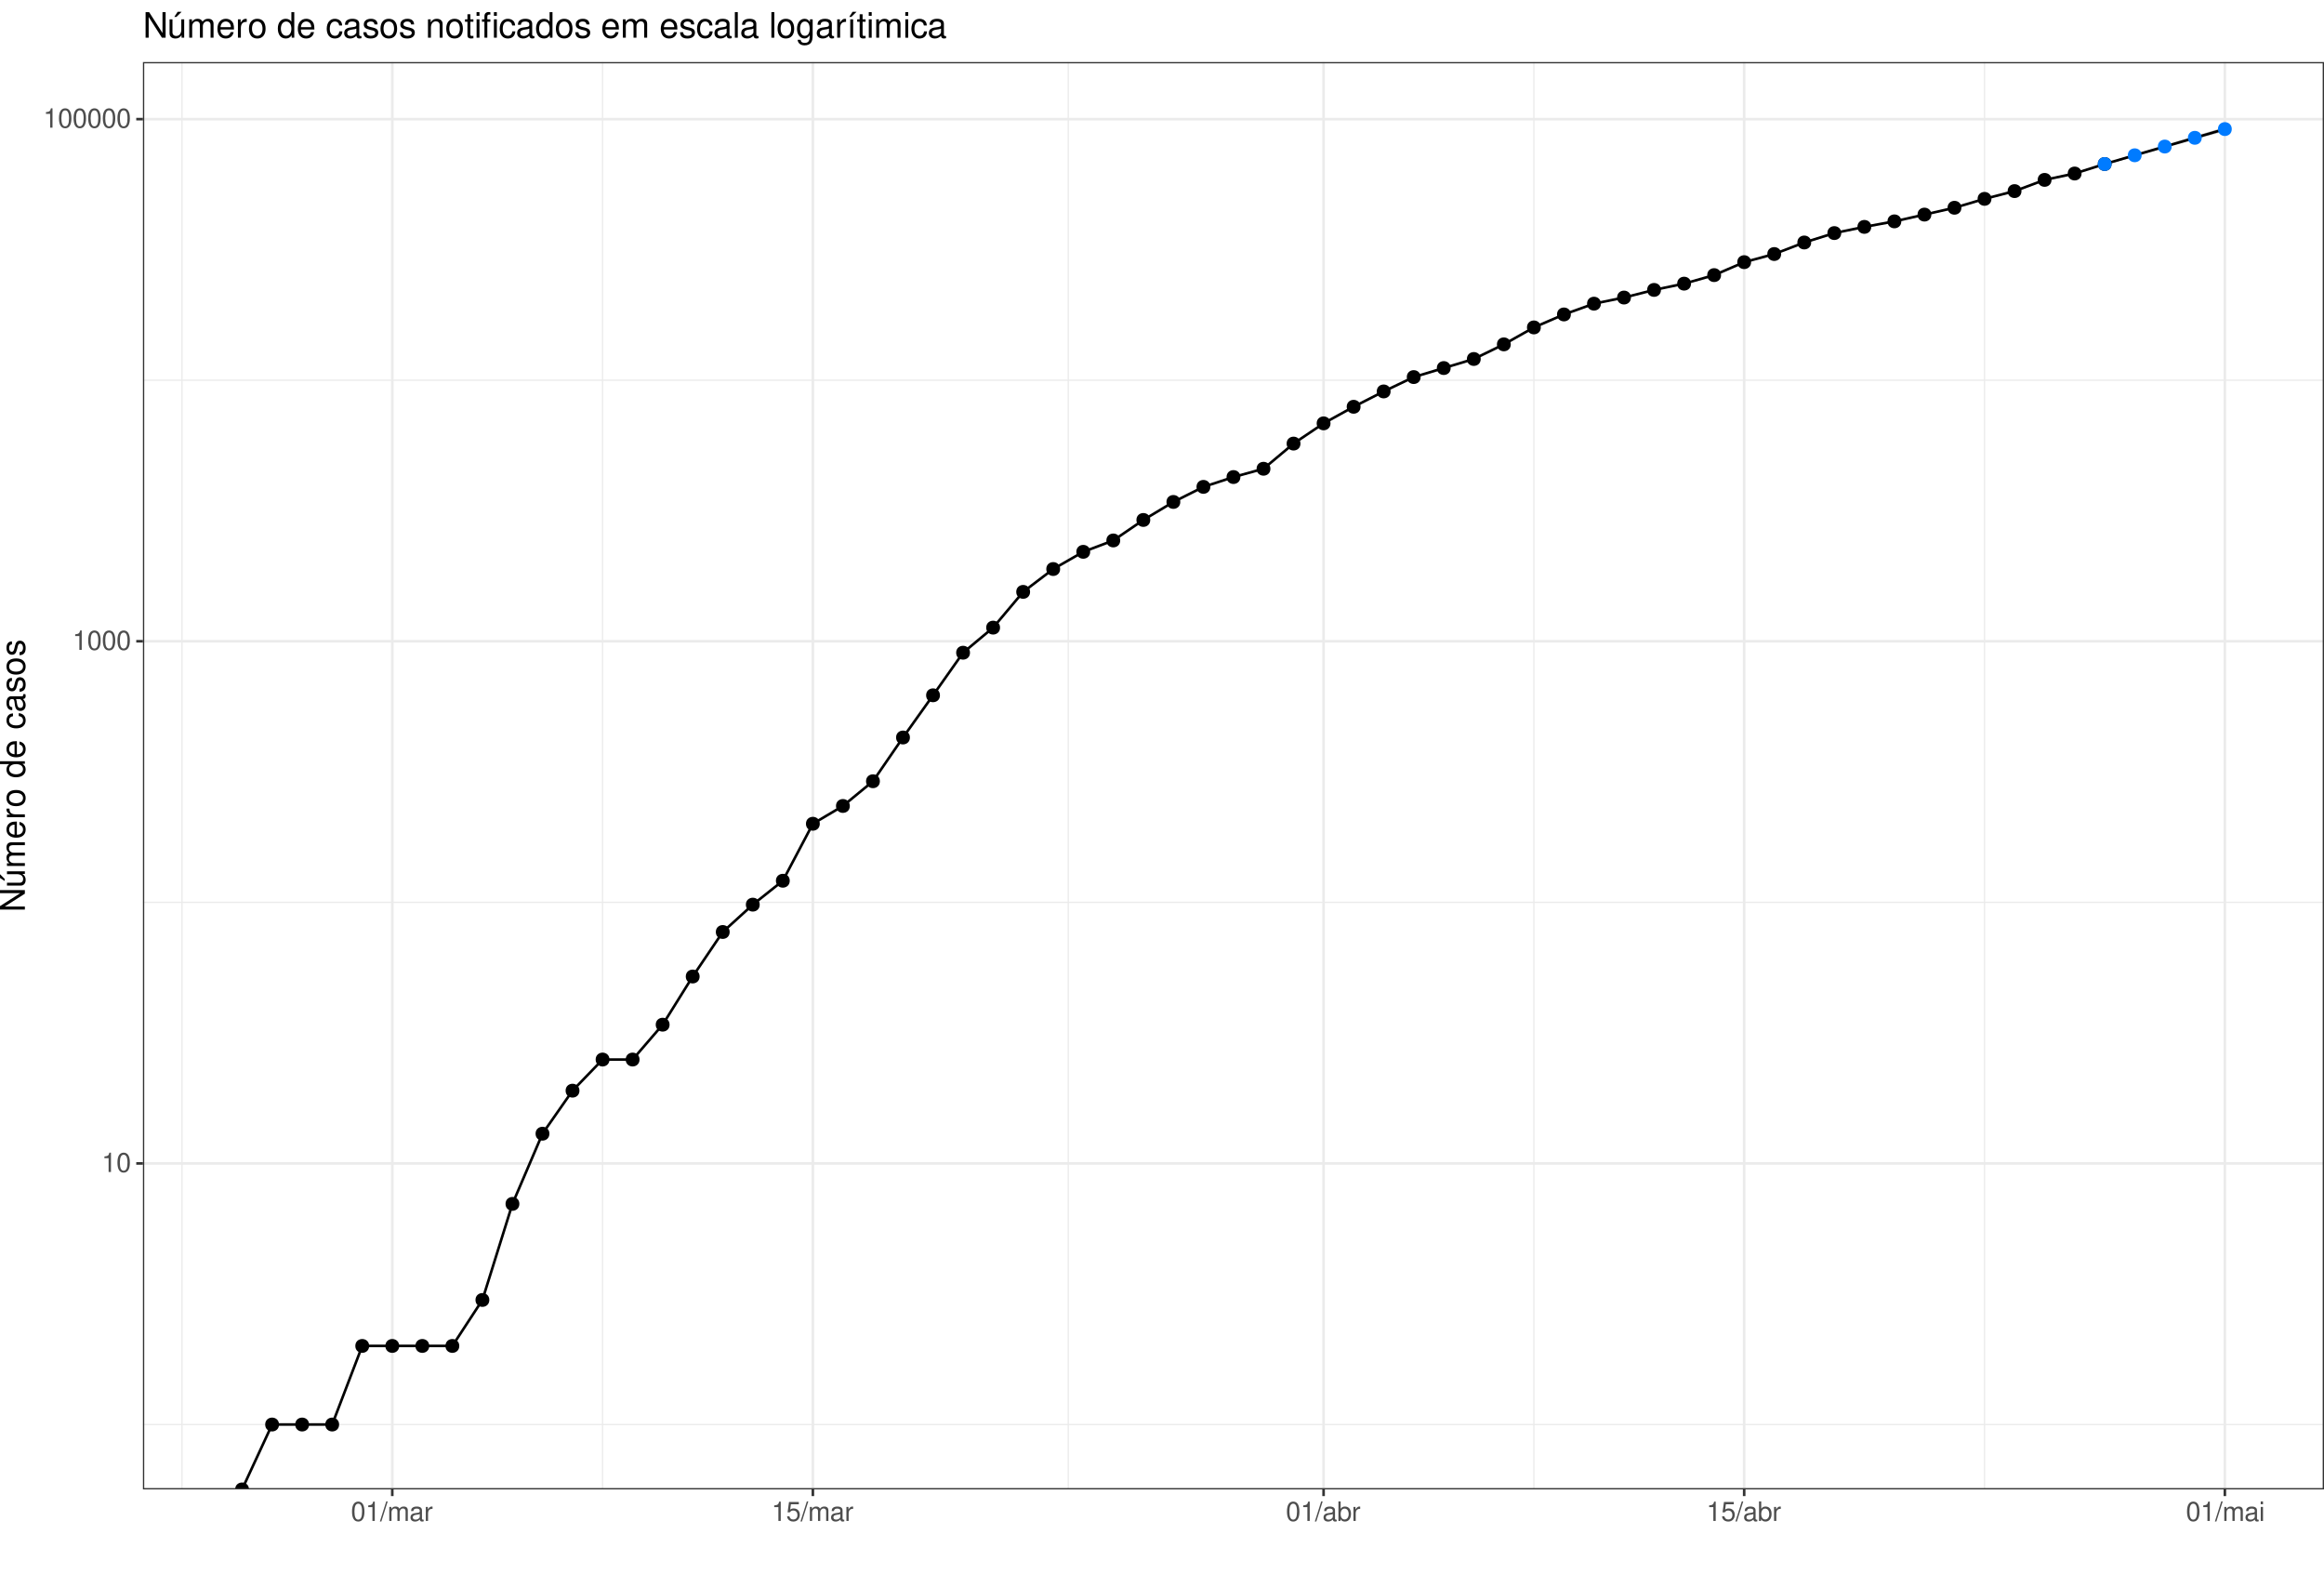 <?xml version="1.0" encoding="UTF-8"?>
<svg xmlns="http://www.w3.org/2000/svg" xmlns:xlink="http://www.w3.org/1999/xlink" width="954pt" height="646pt" viewBox="0 0 954 646" version="1.1">
<defs>
<g>
<symbol overflow="visible" id="glyph0-0">
<path style="stroke:none;" d=""/>
</symbol>
<symbol overflow="visible" id="glyph0-1">
<path style="stroke:none;" d="M 2.844 -5.672 L 2.844 0 L 3.812 0 L 3.812 -7.953 L 3.172 -7.953 C 2.844 -6.734 2.625 -6.562 1.125 -6.375 L 1.125 -5.672 Z M 2.844 -5.672 "/>
</symbol>
<symbol overflow="visible" id="glyph0-2">
<path style="stroke:none;" d="M 3.031 -7.953 C 2.297 -7.953 1.641 -7.625 1.234 -7.078 C 0.719 -6.375 0.469 -5.328 0.469 -3.844 C 0.469 -1.172 1.359 0.25 3.031 0.25 C 4.672 0.25 5.578 -1.172 5.578 -3.781 C 5.578 -5.328 5.328 -6.359 4.812 -7.078 C 4.406 -7.641 3.766 -7.953 3.031 -7.953 Z M 3.031 -7.094 C 4.062 -7.094 4.594 -6.031 4.594 -3.875 C 4.594 -1.609 4.078 -0.547 3 -0.547 C 1.984 -0.547 1.469 -1.656 1.469 -3.844 C 1.469 -6.031 1.984 -7.094 3.031 -7.094 Z M 3.031 -7.094 "/>
</symbol>
<symbol overflow="visible" id="glyph0-3">
<path style="stroke:none;" d="M 2.516 -8.016 L -0.094 0.219 L 0.516 0.219 L 3.125 -8.016 Z M 2.516 -8.016 "/>
</symbol>
<symbol overflow="visible" id="glyph0-4">
<path style="stroke:none;" d="M 0.766 -5.766 L 0.766 0 L 1.688 0 L 1.688 -3.625 C 1.688 -4.453 2.297 -5.125 3.047 -5.125 C 3.734 -5.125 4.109 -4.703 4.109 -3.969 L 4.109 0 L 5.031 0 L 5.031 -3.625 C 5.031 -4.453 5.641 -5.125 6.391 -5.125 C 7.062 -5.125 7.453 -4.703 7.453 -3.969 L 7.453 0 L 8.375 0 L 8.375 -4.328 C 8.375 -5.359 7.781 -5.922 6.703 -5.922 C 5.938 -5.922 5.484 -5.703 4.938 -5.047 C 4.594 -5.672 4.141 -5.922 3.391 -5.922 C 2.625 -5.922 2.094 -5.641 1.609 -4.953 L 1.609 -5.766 Z M 0.766 -5.766 "/>
</symbol>
<symbol overflow="visible" id="glyph0-5">
<path style="stroke:none;" d="M 5.891 -0.531 C 5.781 -0.516 5.734 -0.516 5.688 -0.516 C 5.375 -0.516 5.188 -0.688 5.188 -0.969 L 5.188 -4.359 C 5.188 -5.375 4.438 -5.922 3.031 -5.922 C 2.172 -5.922 1.5 -5.688 1.109 -5.266 C 0.844 -4.969 0.734 -4.625 0.719 -4.062 L 1.641 -4.062 C 1.719 -4.766 2.141 -5.078 2.984 -5.078 C 3.828 -5.078 4.281 -4.781 4.281 -4.219 L 4.281 -3.984 C 4.266 -3.594 4.062 -3.438 3.328 -3.344 C 2.031 -3.172 1.828 -3.141 1.469 -2.984 C 0.797 -2.703 0.469 -2.203 0.469 -1.453 C 0.469 -0.406 1.188 0.25 2.359 0.25 C 3.078 0.25 3.656 0 4.312 -0.594 C 4.375 0 4.656 0.25 5.266 0.25 C 5.453 0.25 5.578 0.234 5.891 0.156 Z M 4.281 -1.812 C 4.281 -1.5 4.188 -1.312 3.922 -1.062 C 3.547 -0.719 3.094 -0.547 2.547 -0.547 C 1.844 -0.547 1.422 -0.891 1.422 -1.469 C 1.422 -2.078 1.812 -2.391 2.812 -2.531 C 3.781 -2.656 3.969 -2.703 4.281 -2.844 Z M 4.281 -1.812 "/>
</symbol>
<symbol overflow="visible" id="glyph0-6">
<path style="stroke:none;" d="M 0.766 -5.766 L 0.766 0 L 1.688 0 L 1.688 -2.984 C 1.688 -4.375 2.266 -5 3.531 -4.969 L 3.531 -5.891 C 3.375 -5.922 3.281 -5.922 3.172 -5.922 C 2.578 -5.922 2.141 -5.578 1.609 -4.719 L 1.609 -5.766 Z M 0.766 -5.766 "/>
</symbol>
<symbol overflow="visible" id="glyph0-7">
<path style="stroke:none;" d="M 5.234 -7.797 L 1.203 -7.797 L 0.625 -3.547 L 1.516 -3.547 C 1.969 -4.094 2.344 -4.281 2.953 -4.281 C 4 -4.281 4.656 -3.562 4.656 -2.406 C 4.656 -1.281 4 -0.609 2.953 -0.609 C 2.094 -0.609 1.578 -1.031 1.359 -1.906 L 0.391 -1.906 C 0.516 -1.281 0.625 -0.969 0.859 -0.688 C 1.297 -0.094 2.094 0.25 2.969 0.25 C 4.547 0.25 5.641 -0.891 5.641 -2.547 C 5.641 -4.078 4.625 -5.141 3.125 -5.141 C 2.578 -5.141 2.141 -5 1.688 -4.656 L 1.984 -6.844 L 5.234 -6.844 Z M 5.234 -7.797 "/>
</symbol>
<symbol overflow="visible" id="glyph0-8">
<path style="stroke:none;" d="M 0.594 -8.016 L 0.594 0 L 1.422 0 L 1.422 -0.734 C 1.859 -0.062 2.438 0.25 3.25 0.25 C 4.766 0.25 5.75 -0.984 5.75 -2.906 C 5.75 -4.781 4.812 -5.922 3.281 -5.922 C 2.5 -5.922 1.938 -5.625 1.5 -4.984 L 1.5 -8.016 Z M 3.109 -5.078 C 4.141 -5.078 4.797 -4.188 4.797 -2.812 C 4.797 -1.5 4.109 -0.609 3.109 -0.609 C 2.141 -0.609 1.5 -1.484 1.5 -2.844 C 1.5 -4.188 2.141 -5.078 3.109 -5.078 Z M 3.109 -5.078 "/>
</symbol>
<symbol overflow="visible" id="glyph0-9">
<path style="stroke:none;" d="M 1.656 -5.766 L 0.734 -5.766 L 0.734 0 L 1.656 0 Z M 1.656 -8.016 L 0.719 -8.016 L 0.719 -6.859 L 1.656 -6.859 Z M 1.656 -8.016 "/>
</symbol>
<symbol overflow="visible" id="glyph1-0">
<path style="stroke:none;" d=""/>
</symbol>
<symbol overflow="visible" id="glyph1-1">
<path style="stroke:none;" d="M -10.203 -9.047 L -10.203 -7.812 L -1.859 -7.812 L -10.203 -2.484 L -10.203 -1.062 L 0 -1.062 L 0 -2.297 L -8.281 -2.297 L 0 -7.578 L 0 -9.047 Z M -10.203 -9.047 "/>
</symbol>
<symbol overflow="visible" id="glyph1-2">
<path style="stroke:none;" d="M 0 -6.75 L -7.344 -6.75 L -7.344 -5.594 L -3.172 -5.594 C -1.688 -5.594 -0.703 -4.797 -0.703 -3.578 C -0.703 -2.656 -1.266 -2.078 -2.141 -2.078 L -7.344 -2.078 L -7.344 -0.906 L -1.688 -0.906 C -0.469 -0.906 0.328 -1.812 0.328 -3.25 C 0.328 -4.328 -0.062 -5.016 -1.016 -5.703 L 0 -5.703 Z M -10.359 -4.141 L -8.281 -2.797 L -8.281 -3.641 L -10.359 -5.719 Z M -10.359 -4.141 "/>
</symbol>
<symbol overflow="visible" id="glyph1-3">
<path style="stroke:none;" d="M -7.344 -0.984 L 0 -0.984 L 0 -2.156 L -4.609 -2.156 C -5.672 -2.156 -6.531 -2.922 -6.531 -3.875 C -6.531 -4.75 -5.984 -5.234 -5.047 -5.234 L 0 -5.234 L 0 -6.406 L -4.609 -6.406 C -5.672 -6.406 -6.531 -7.188 -6.531 -8.141 C -6.531 -8.984 -5.984 -9.484 -5.047 -9.484 L 0 -9.484 L 0 -10.672 L -5.5 -10.672 C -6.812 -10.672 -7.547 -9.906 -7.547 -8.547 C -7.547 -7.562 -7.25 -6.969 -6.422 -6.281 C -7.203 -5.859 -7.547 -5.266 -7.547 -4.312 C -7.547 -3.328 -7.188 -2.672 -6.297 -2.062 L -7.344 -2.062 Z M -7.344 -0.984 "/>
</symbol>
<symbol overflow="visible" id="glyph1-4">
<path style="stroke:none;" d="M -3.281 -7.188 C -4.391 -7.188 -5.062 -7.094 -5.609 -6.891 C -6.812 -6.406 -7.547 -5.297 -7.547 -3.922 C -7.547 -1.875 -5.984 -0.562 -3.562 -0.562 C -1.141 -0.562 0.328 -1.812 0.328 -3.891 C 0.328 -5.578 -0.625 -6.734 -2.219 -7.031 L -2.219 -5.859 C -1.266 -5.531 -0.75 -4.875 -0.75 -3.938 C -0.75 -3.188 -1.094 -2.562 -1.703 -2.172 C -2.125 -1.891 -2.547 -1.797 -3.281 -1.781 Z M -4.234 -1.812 C -5.594 -1.906 -6.469 -2.734 -6.469 -3.906 C -6.469 -5.094 -5.547 -5.922 -4.234 -5.922 Z M -4.234 -1.812 "/>
</symbol>
<symbol overflow="visible" id="glyph1-5">
<path style="stroke:none;" d="M -7.344 -0.969 L 0 -0.969 L 0 -2.141 L -3.812 -2.141 C -5.578 -2.156 -6.359 -2.891 -6.312 -4.5 L -7.5 -4.5 C -7.531 -4.297 -7.547 -4.188 -7.547 -4.047 C -7.547 -3.297 -7.094 -2.719 -6 -2.047 L -7.344 -2.047 Z M -7.344 -0.969 "/>
</symbol>
<symbol overflow="visible" id="glyph1-6">
<path style="stroke:none;" d="M -7.547 -3.812 C -7.547 -1.734 -6.078 -0.5 -3.609 -0.5 C -1.141 -0.5 0.328 -1.734 0.328 -3.828 C 0.328 -5.891 -1.141 -7.141 -3.562 -7.141 C -6.109 -7.141 -7.547 -5.938 -7.547 -3.812 Z M -6.469 -3.828 C -6.469 -5.141 -5.391 -5.922 -3.562 -5.922 C -1.828 -5.922 -0.75 -5.109 -0.75 -3.828 C -0.75 -2.516 -1.828 -1.719 -3.609 -1.719 C -5.391 -1.719 -6.469 -2.516 -6.469 -3.828 Z M -6.469 -3.828 "/>
</symbol>
<symbol overflow="visible" id="glyph1-7">
<path style="stroke:none;" d=""/>
</symbol>
<symbol overflow="visible" id="glyph1-8">
<path style="stroke:none;" d="M -10.203 -6.938 L -10.203 -5.766 L -6.406 -5.766 C -7.156 -5.281 -7.547 -4.5 -7.547 -3.516 C -7.547 -1.609 -6.016 -0.359 -3.688 -0.359 C -1.203 -0.359 0.328 -1.562 0.328 -3.562 C 0.328 -4.562 -0.062 -5.266 -0.969 -5.891 L 0 -5.891 L 0 -6.938 Z M -6.453 -3.703 C -6.453 -4.969 -5.344 -5.766 -3.578 -5.766 C -1.891 -5.766 -0.766 -4.953 -0.766 -3.719 C -0.766 -2.438 -1.906 -1.578 -3.609 -1.578 C -5.312 -1.578 -6.453 -2.438 -6.453 -3.703 Z M -6.453 -3.703 "/>
</symbol>
<symbol overflow="visible" id="glyph1-9">
<path style="stroke:none;" d="M -4.875 -6.594 C -5.594 -6.531 -6.047 -6.391 -6.453 -6.109 C -7.141 -5.594 -7.547 -4.719 -7.547 -3.703 C -7.547 -1.703 -5.984 -0.438 -3.547 -0.438 C -1.172 -0.438 0.328 -1.688 0.328 -3.688 C 0.328 -5.438 -0.734 -6.531 -2.516 -6.672 L -2.516 -5.5 C -1.344 -5.312 -0.75 -4.703 -0.75 -3.703 C -0.75 -2.422 -1.812 -1.656 -3.547 -1.656 C -5.375 -1.656 -6.469 -2.406 -6.469 -3.688 C -6.469 -4.656 -5.891 -5.281 -4.875 -5.422 Z M -4.875 -6.594 "/>
</symbol>
<symbol overflow="visible" id="glyph1-10">
<path style="stroke:none;" d="M -0.688 -7.484 C -0.656 -7.359 -0.656 -7.312 -0.656 -7.234 C -0.656 -6.828 -0.875 -6.609 -1.234 -6.609 L -5.547 -6.609 C -6.844 -6.609 -7.547 -5.656 -7.547 -3.844 C -7.547 -2.766 -7.234 -1.922 -6.688 -1.406 C -6.312 -1.078 -5.891 -0.938 -5.172 -0.906 L -5.172 -2.094 C -6.062 -2.188 -6.469 -2.719 -6.469 -3.812 C -6.469 -4.875 -6.078 -5.453 -5.375 -5.453 L -5.062 -5.453 C -4.562 -5.438 -4.375 -5.188 -4.25 -4.234 C -4.047 -2.578 -3.984 -2.328 -3.812 -1.875 C -3.438 -1.016 -2.797 -0.594 -1.844 -0.594 C -0.516 -0.594 0.328 -1.516 0.328 -3 C 0.328 -3.922 0 -4.656 -0.75 -5.484 C 0 -5.578 0.328 -5.938 0.328 -6.688 C 0.328 -6.938 0.297 -7.094 0.203 -7.484 Z M -2.312 -5.453 C -1.922 -5.453 -1.688 -5.328 -1.359 -4.984 C -0.922 -4.516 -0.703 -3.938 -0.703 -3.25 C -0.703 -2.344 -1.141 -1.812 -1.875 -1.812 C -2.641 -1.812 -3.031 -2.312 -3.219 -3.562 C -3.391 -4.812 -3.438 -5.047 -3.625 -5.453 Z M -2.312 -5.453 "/>
</symbol>
<symbol overflow="visible" id="glyph1-11">
<path style="stroke:none;" d="M -5.297 -6.125 C -6.734 -6.125 -7.547 -5.172 -7.547 -3.469 C -7.547 -1.766 -6.656 -0.656 -5.312 -0.656 C -4.156 -0.656 -3.609 -1.25 -3.188 -2.984 L -2.922 -4.078 C -2.734 -4.891 -2.438 -5.203 -1.922 -5.203 C -1.219 -5.203 -0.75 -4.516 -0.75 -3.5 C -0.75 -2.875 -0.938 -2.344 -1.25 -2.047 C -1.453 -1.859 -1.672 -1.781 -2.188 -1.703 L -2.188 -0.469 C -0.484 -0.531 0.328 -1.484 0.328 -3.406 C 0.328 -5.25 -0.594 -6.422 -2 -6.422 C -3.094 -6.422 -3.703 -5.812 -4.047 -4.359 L -4.312 -3.234 C -4.531 -2.281 -4.844 -1.875 -5.359 -1.875 C -6.047 -1.875 -6.469 -2.484 -6.469 -3.438 C -6.469 -4.375 -6.062 -4.875 -5.297 -4.906 Z M -5.297 -6.125 "/>
</symbol>
<symbol overflow="visible" id="glyph2-0">
<path style="stroke:none;" d=""/>
</symbol>
<symbol overflow="visible" id="glyph2-1">
<path style="stroke:none;" d="M 9.312 -10.5 L 8.031 -10.5 L 8.031 -1.922 L 2.547 -10.5 L 1.094 -10.5 L 1.094 0 L 2.359 0 L 2.359 -8.516 L 7.797 0 L 9.312 0 Z M 9.312 -10.5 "/>
</symbol>
<symbol overflow="visible" id="glyph2-2">
<path style="stroke:none;" d="M 6.938 0 L 6.938 -7.547 L 5.75 -7.547 L 5.75 -3.266 C 5.75 -1.734 4.938 -0.719 3.688 -0.719 C 2.734 -0.719 2.125 -1.297 2.125 -2.203 L 2.125 -7.547 L 0.938 -7.547 L 0.938 -1.734 C 0.938 -0.469 1.875 0.328 3.344 0.328 C 4.453 0.328 5.156 -0.062 5.859 -1.047 L 5.859 0 Z M 4.266 -10.656 L 2.875 -8.531 L 3.75 -8.531 L 5.891 -10.656 Z M 4.266 -10.656 "/>
</symbol>
<symbol overflow="visible" id="glyph2-3">
<path style="stroke:none;" d="M 1.016 -7.547 L 1.016 0 L 2.219 0 L 2.219 -4.734 C 2.219 -5.828 3.016 -6.719 3.984 -6.719 C 4.891 -6.719 5.391 -6.172 5.391 -5.203 L 5.391 0 L 6.594 0 L 6.594 -4.734 C 6.594 -5.828 7.391 -6.719 8.375 -6.719 C 9.25 -6.719 9.766 -6.156 9.766 -5.203 L 9.766 0 L 10.984 0 L 10.984 -5.656 C 10.984 -7.016 10.203 -7.766 8.781 -7.766 C 7.781 -7.766 7.172 -7.469 6.469 -6.609 C 6.016 -7.422 5.422 -7.766 4.438 -7.766 C 3.422 -7.766 2.75 -7.391 2.125 -6.484 L 2.125 -7.547 Z M 1.016 -7.547 "/>
</symbol>
<symbol overflow="visible" id="glyph2-4">
<path style="stroke:none;" d="M 7.391 -3.375 C 7.391 -4.531 7.297 -5.219 7.094 -5.781 C 6.594 -7.016 5.453 -7.766 4.031 -7.766 C 1.938 -7.766 0.578 -6.172 0.578 -3.672 C 0.578 -1.188 1.875 0.328 4 0.328 C 5.734 0.328 6.922 -0.641 7.234 -2.297 L 6.016 -2.297 C 5.688 -1.297 5.016 -0.781 4.047 -0.781 C 3.281 -0.781 2.641 -1.125 2.234 -1.75 C 1.938 -2.188 1.844 -2.625 1.828 -3.375 Z M 1.859 -4.344 C 1.953 -5.75 2.812 -6.656 4.016 -6.656 C 5.25 -6.656 6.094 -5.703 6.094 -4.344 Z M 1.859 -4.344 "/>
</symbol>
<symbol overflow="visible" id="glyph2-5">
<path style="stroke:none;" d="M 1 -7.547 L 1 0 L 2.203 0 L 2.203 -3.922 C 2.219 -5.734 2.969 -6.547 4.625 -6.5 L 4.625 -7.719 C 4.422 -7.75 4.312 -7.766 4.156 -7.766 C 3.391 -7.766 2.797 -7.297 2.109 -6.188 L 2.109 -7.547 Z M 1 -7.547 "/>
</symbol>
<symbol overflow="visible" id="glyph2-6">
<path style="stroke:none;" d="M 3.922 -7.766 C 1.781 -7.766 0.516 -6.25 0.516 -3.719 C 0.516 -1.172 1.781 0.328 3.938 0.328 C 6.062 0.328 7.344 -1.188 7.344 -3.656 C 7.344 -6.281 6.109 -7.766 3.922 -7.766 Z M 3.938 -6.656 C 5.281 -6.656 6.094 -5.547 6.094 -3.672 C 6.094 -1.891 5.266 -0.781 3.938 -0.781 C 2.594 -0.781 1.766 -1.891 1.766 -3.719 C 1.766 -5.547 2.594 -6.656 3.938 -6.656 Z M 3.938 -6.656 "/>
</symbol>
<symbol overflow="visible" id="glyph2-7">
<path style="stroke:none;" d=""/>
</symbol>
<symbol overflow="visible" id="glyph2-8">
<path style="stroke:none;" d="M 7.125 -10.5 L 5.938 -10.5 L 5.938 -6.594 C 5.438 -7.359 4.625 -7.766 3.609 -7.766 C 1.656 -7.766 0.375 -6.188 0.375 -3.781 C 0.375 -1.234 1.609 0.328 3.656 0.328 C 4.703 0.328 5.422 -0.062 6.062 -1 L 6.062 0 L 7.125 0 Z M 3.812 -6.641 C 5.109 -6.641 5.938 -5.5 5.938 -3.688 C 5.938 -1.938 5.094 -0.797 3.828 -0.797 C 2.5 -0.797 1.625 -1.953 1.625 -3.719 C 1.625 -5.469 2.5 -6.641 3.812 -6.641 Z M 3.812 -6.641 "/>
</symbol>
<symbol overflow="visible" id="glyph2-9">
<path style="stroke:none;" d="M 6.781 -5.016 C 6.734 -5.75 6.562 -6.219 6.281 -6.641 C 5.766 -7.344 4.859 -7.766 3.797 -7.766 C 1.75 -7.766 0.453 -6.156 0.453 -3.641 C 0.453 -1.203 1.75 0.328 3.781 0.328 C 5.594 0.328 6.734 -0.75 6.875 -2.594 L 5.656 -2.594 C 5.453 -1.391 4.844 -0.781 3.812 -0.781 C 2.5 -0.781 1.703 -1.859 1.703 -3.641 C 1.703 -5.531 2.484 -6.656 3.781 -6.656 C 4.797 -6.656 5.438 -6.062 5.578 -5.016 Z M 6.781 -5.016 "/>
</symbol>
<symbol overflow="visible" id="glyph2-10">
<path style="stroke:none;" d="M 7.703 -0.703 C 7.578 -0.672 7.516 -0.672 7.453 -0.672 C 7.031 -0.672 6.797 -0.891 6.797 -1.266 L 6.797 -5.703 C 6.797 -7.047 5.812 -7.766 3.969 -7.766 C 2.859 -7.766 1.969 -7.453 1.453 -6.891 C 1.109 -6.5 0.969 -6.062 0.938 -5.312 L 2.141 -5.312 C 2.25 -6.234 2.797 -6.656 3.922 -6.656 C 5.016 -6.656 5.609 -6.25 5.609 -5.531 L 5.609 -5.219 C 5.594 -4.703 5.328 -4.516 4.344 -4.375 C 2.656 -4.156 2.391 -4.109 1.938 -3.922 C 1.047 -3.547 0.609 -2.875 0.609 -1.906 C 0.609 -0.531 1.562 0.328 3.078 0.328 C 4.031 0.328 4.797 0 5.641 -0.781 C 5.734 0 6.109 0.328 6.891 0.328 C 7.141 0.328 7.297 0.297 7.703 0.203 Z M 5.609 -2.375 C 5.609 -1.969 5.484 -1.734 5.125 -1.391 C 4.641 -0.953 4.047 -0.719 3.344 -0.719 C 2.406 -0.719 1.859 -1.172 1.859 -1.938 C 1.859 -2.719 2.375 -3.125 3.672 -3.312 C 4.953 -3.484 5.203 -3.547 5.609 -3.734 Z M 5.609 -2.375 "/>
</symbol>
<symbol overflow="visible" id="glyph2-11">
<path style="stroke:none;" d="M 6.312 -5.453 C 6.297 -6.922 5.312 -7.766 3.578 -7.766 C 1.812 -7.766 0.672 -6.859 0.672 -5.453 C 0.672 -4.281 1.281 -3.719 3.062 -3.281 L 4.188 -3.016 C 5.031 -2.812 5.359 -2.5 5.359 -1.969 C 5.359 -1.25 4.656 -0.781 3.594 -0.781 C 2.953 -0.781 2.406 -0.969 2.109 -1.281 C 1.922 -1.5 1.828 -1.719 1.75 -2.25 L 0.484 -2.25 C 0.547 -0.5 1.531 0.328 3.5 0.328 C 5.406 0.328 6.609 -0.609 6.609 -2.062 C 6.609 -3.188 5.984 -3.797 4.484 -4.156 L 3.328 -4.438 C 2.344 -4.672 1.938 -4.984 1.938 -5.516 C 1.938 -6.219 2.547 -6.656 3.531 -6.656 C 4.5 -6.656 5.016 -6.234 5.047 -5.453 Z M 6.312 -5.453 "/>
</symbol>
<symbol overflow="visible" id="glyph2-12">
<path style="stroke:none;" d="M 1.016 -7.547 L 1.016 0 L 2.219 0 L 2.219 -4.156 C 2.219 -5.703 3.031 -6.719 4.266 -6.719 C 5.219 -6.719 5.812 -6.141 5.812 -5.234 L 5.812 0 L 7.016 0 L 7.016 -5.703 C 7.016 -6.953 6.078 -7.766 4.625 -7.766 C 3.5 -7.766 2.781 -7.328 2.125 -6.281 L 2.125 -7.547 Z M 1.016 -7.547 "/>
</symbol>
<symbol overflow="visible" id="glyph2-13">
<path style="stroke:none;" d="M 3.656 -7.547 L 2.422 -7.547 L 2.422 -9.625 L 1.219 -9.625 L 1.219 -7.547 L 0.203 -7.547 L 0.203 -6.562 L 1.219 -6.562 L 1.219 -0.859 C 1.219 -0.094 1.75 0.328 2.672 0.328 C 3 0.328 3.25 0.297 3.656 0.234 L 3.656 -0.781 C 3.484 -0.734 3.328 -0.719 3.078 -0.719 C 2.562 -0.719 2.422 -0.859 2.422 -1.391 L 2.422 -6.562 L 3.656 -6.562 Z M 3.656 -7.547 "/>
</symbol>
<symbol overflow="visible" id="glyph2-14">
<path style="stroke:none;" d="M 2.156 -7.547 L 0.969 -7.547 L 0.969 0 L 2.156 0 Z M 2.156 -10.5 L 0.953 -10.5 L 0.953 -8.984 L 2.156 -8.984 Z M 2.156 -10.5 "/>
</symbol>
<symbol overflow="visible" id="glyph2-15">
<path style="stroke:none;" d="M 3.625 -7.547 L 2.375 -7.547 L 2.375 -8.734 C 2.375 -9.234 2.656 -9.5 3.219 -9.5 C 3.312 -9.5 3.359 -9.5 3.625 -9.484 L 3.625 -10.469 C 3.359 -10.531 3.203 -10.547 2.953 -10.547 C 1.844 -10.547 1.188 -9.906 1.188 -8.828 L 1.188 -7.547 L 0.172 -7.547 L 0.172 -6.562 L 1.188 -6.562 L 1.188 0 L 2.375 0 L 2.375 -6.562 L 3.625 -6.562 Z M 6.281 -7.547 L 5.078 -7.547 L 5.078 0 L 6.281 0 Z M 6.281 -10.5 L 5.078 -10.5 L 5.078 -8.984 L 6.281 -8.984 Z M 6.281 -10.5 "/>
</symbol>
<symbol overflow="visible" id="glyph2-16">
<path style="stroke:none;" d="M 2.188 -10.5 L 0.984 -10.5 L 0.984 0 L 2.188 0 Z M 2.188 -10.5 "/>
</symbol>
<symbol overflow="visible" id="glyph2-17">
<path style="stroke:none;" d="M 5.812 -7.547 L 5.812 -6.453 C 5.219 -7.359 4.547 -7.766 3.594 -7.766 C 1.766 -7.766 0.5 -6.062 0.5 -3.641 C 0.5 -2.375 0.812 -1.453 1.453 -0.688 C 2.016 -0.031 2.734 0.328 3.516 0.328 C 4.422 0.328 5.078 -0.078 5.703 -1.016 L 5.703 -0.641 C 5.703 1.391 5.141 2.125 3.641 2.125 C 2.625 2.125 2.094 1.734 1.969 0.859 L 0.75 0.859 C 0.859 2.266 1.969 3.141 3.609 3.141 C 4.719 3.141 5.641 2.781 6.141 2.172 C 6.719 1.469 6.922 0.531 6.922 -1.234 L 6.922 -7.547 Z M 3.719 -6.656 C 4.984 -6.656 5.703 -5.594 5.703 -3.672 C 5.703 -1.844 4.969 -0.781 3.719 -0.781 C 2.484 -0.781 1.75 -1.859 1.75 -3.719 C 1.75 -5.562 2.484 -6.656 3.719 -6.656 Z M 3.719 -6.656 "/>
</symbol>
<symbol overflow="visible" id="glyph2-18">
<path style="stroke:none;" d="M 2.547 -7.547 L 1.359 -7.547 L 1.359 0 L 2.547 0 Z M 2.312 -10.656 L 0.938 -8.531 L 1.797 -8.531 L 3.953 -10.656 Z M 2.312 -10.656 "/>
</symbol>
</g>
<clipPath id="clip1">
  <path d="M 58.672 25.461 L 954 25.461 L 954 611.328 L 58.672 611.328 Z M 58.672 25.461 "/>
</clipPath>
<clipPath id="clip2">
  <path d="M 58.672 584 L 954 584 L 954 585 L 58.672 585 Z M 58.672 584 "/>
</clipPath>
<clipPath id="clip3">
  <path d="M 58.672 370 L 954 370 L 954 371 L 58.672 371 Z M 58.672 370 "/>
</clipPath>
<clipPath id="clip4">
  <path d="M 58.672 155 L 954 155 L 954 157 L 58.672 157 Z M 58.672 155 "/>
</clipPath>
<clipPath id="clip5">
  <path d="M 74 25.461 L 75 25.461 L 75 611.328 L 74 611.328 Z M 74 25.461 "/>
</clipPath>
<clipPath id="clip6">
  <path d="M 247 25.461 L 248 25.461 L 248 611.328 L 247 611.328 Z M 247 25.461 "/>
</clipPath>
<clipPath id="clip7">
  <path d="M 438 25.461 L 439 25.461 L 439 611.328 L 438 611.328 Z M 438 25.461 "/>
</clipPath>
<clipPath id="clip8">
  <path d="M 629 25.461 L 630 25.461 L 630 611.328 L 629 611.328 Z M 629 25.461 "/>
</clipPath>
<clipPath id="clip9">
  <path d="M 814 25.461 L 815 25.461 L 815 611.328 L 814 611.328 Z M 814 25.461 "/>
</clipPath>
<clipPath id="clip10">
  <path d="M 58.672 477 L 954 477 L 954 479 L 58.672 479 Z M 58.672 477 "/>
</clipPath>
<clipPath id="clip11">
  <path d="M 58.672 262 L 954 262 L 954 264 L 58.672 264 Z M 58.672 262 "/>
</clipPath>
<clipPath id="clip12">
  <path d="M 58.672 48 L 954 48 L 954 50 L 58.672 50 Z M 58.672 48 "/>
</clipPath>
<clipPath id="clip13">
  <path d="M 160 25.461 L 162 25.461 L 162 611.328 L 160 611.328 Z M 160 25.461 "/>
</clipPath>
<clipPath id="clip14">
  <path d="M 333 25.461 L 335 25.461 L 335 611.328 L 333 611.328 Z M 333 25.461 "/>
</clipPath>
<clipPath id="clip15">
  <path d="M 542 25.461 L 544 25.461 L 544 611.328 L 542 611.328 Z M 542 25.461 "/>
</clipPath>
<clipPath id="clip16">
  <path d="M 715 25.461 L 717 25.461 L 717 611.328 L 715 611.328 Z M 715 25.461 "/>
</clipPath>
<clipPath id="clip17">
  <path d="M 912 25.461 L 914 25.461 L 914 611.328 L 912 611.328 Z M 912 25.461 "/>
</clipPath>
<clipPath id="clip18">
  <path d="M 98 52 L 914 52 L 914 611.328 L 98 611.328 Z M 98 52 "/>
</clipPath>
<clipPath id="clip19">
  <path d="M 96 608 L 102 608 L 102 611.328 L 96 611.328 Z M 96 608 "/>
</clipPath>
<clipPath id="clip20">
  <path d="M 96 608 L 103 608 L 103 611.328 L 96 611.328 Z M 96 608 "/>
</clipPath>
<clipPath id="clip21">
  <path d="M 58.672 25.461 L 954 25.461 L 954 611.328 L 58.672 611.328 Z M 58.672 25.461 "/>
</clipPath>
</defs>
<g id="surface2">
<rect x="0" y="0" width="954" height="646" style="fill:rgb(100%,100%,100%);fill-opacity:1;stroke:none;"/>
<rect x="0" y="0" width="954" height="646" style="fill:rgb(100%,100%,100%);fill-opacity:1;stroke:none;"/>
<path style="fill:none;stroke-width:1.067;stroke-linecap:round;stroke-linejoin:round;stroke:rgb(100%,100%,100%);stroke-opacity:1;stroke-miterlimit:10;" d="M 0 646 L 954 646 L 954 0 L 0 0 Z M 0 646 "/>
<g clip-path="url(#clip1)" clip-rule="nonzero">
<path style=" stroke:none;fill-rule:nonzero;fill:rgb(100%,100%,100%);fill-opacity:1;" d="M 58.672 611.328 L 954 611.328 L 954 25.461 L 58.672 25.461 Z M 58.672 611.328 "/>
</g>
<g clip-path="url(#clip2)" clip-rule="nonzero">
<path style="fill:none;stroke-width:0.533;stroke-linecap:butt;stroke-linejoin:round;stroke:rgb(92.157%,92.157%,92.157%);stroke-opacity:1;stroke-miterlimit:10;" d="M 58.672 584.699 L 954 584.699 "/>
</g>
<g clip-path="url(#clip3)" clip-rule="nonzero">
<path style="fill:none;stroke-width:0.533;stroke-linecap:butt;stroke-linejoin:round;stroke:rgb(92.157%,92.157%,92.157%);stroke-opacity:1;stroke-miterlimit:10;" d="M 58.672 370.375 L 954 370.375 "/>
</g>
<g clip-path="url(#clip4)" clip-rule="nonzero">
<path style="fill:none;stroke-width:0.533;stroke-linecap:butt;stroke-linejoin:round;stroke:rgb(92.157%,92.157%,92.157%);stroke-opacity:1;stroke-miterlimit:10;" d="M 58.672 156.051 L 954 156.051 "/>
</g>
<g clip-path="url(#clip5)" clip-rule="nonzero">
<path style="fill:none;stroke-width:0.533;stroke-linecap:butt;stroke-linejoin:round;stroke:rgb(92.157%,92.157%,92.157%);stroke-opacity:1;stroke-miterlimit:10;" d="M 74.703 611.328 L 74.703 25.461 "/>
</g>
<g clip-path="url(#clip6)" clip-rule="nonzero">
<path style="fill:none;stroke-width:0.533;stroke-linecap:butt;stroke-linejoin:round;stroke:rgb(92.157%,92.157%,92.157%);stroke-opacity:1;stroke-miterlimit:10;" d="M 247.355 611.328 L 247.355 25.461 "/>
</g>
<g clip-path="url(#clip7)" clip-rule="nonzero">
<path style="fill:none;stroke-width:0.533;stroke-linecap:butt;stroke-linejoin:round;stroke:rgb(92.157%,92.157%,92.157%);stroke-opacity:1;stroke-miterlimit:10;" d="M 438.508 611.328 L 438.508 25.461 "/>
</g>
<g clip-path="url(#clip8)" clip-rule="nonzero">
<path style="fill:none;stroke-width:0.533;stroke-linecap:butt;stroke-linejoin:round;stroke:rgb(92.157%,92.157%,92.157%);stroke-opacity:1;stroke-miterlimit:10;" d="M 629.66 611.328 L 629.66 25.461 "/>
</g>
<g clip-path="url(#clip9)" clip-rule="nonzero">
<path style="fill:none;stroke-width:0.533;stroke-linecap:butt;stroke-linejoin:round;stroke:rgb(92.157%,92.157%,92.157%);stroke-opacity:1;stroke-miterlimit:10;" d="M 814.645 611.328 L 814.645 25.461 "/>
</g>
<g clip-path="url(#clip10)" clip-rule="nonzero">
<path style="fill:none;stroke-width:1.067;stroke-linecap:butt;stroke-linejoin:round;stroke:rgb(92.157%,92.157%,92.157%);stroke-opacity:1;stroke-miterlimit:10;" d="M 58.672 477.535 L 954 477.535 "/>
</g>
<g clip-path="url(#clip11)" clip-rule="nonzero">
<path style="fill:none;stroke-width:1.067;stroke-linecap:butt;stroke-linejoin:round;stroke:rgb(92.157%,92.157%,92.157%);stroke-opacity:1;stroke-miterlimit:10;" d="M 58.672 263.211 L 954 263.211 "/>
</g>
<g clip-path="url(#clip12)" clip-rule="nonzero">
<path style="fill:none;stroke-width:1.067;stroke-linecap:butt;stroke-linejoin:round;stroke:rgb(92.157%,92.157%,92.157%);stroke-opacity:1;stroke-miterlimit:10;" d="M 58.672 48.887 L 954 48.887 "/>
</g>
<g clip-path="url(#clip13)" clip-rule="nonzero">
<path style="fill:none;stroke-width:1.067;stroke-linecap:butt;stroke-linejoin:round;stroke:rgb(92.157%,92.157%,92.157%);stroke-opacity:1;stroke-miterlimit:10;" d="M 161.031 611.328 L 161.031 25.461 "/>
</g>
<g clip-path="url(#clip14)" clip-rule="nonzero">
<path style="fill:none;stroke-width:1.067;stroke-linecap:butt;stroke-linejoin:round;stroke:rgb(92.157%,92.157%,92.157%);stroke-opacity:1;stroke-miterlimit:10;" d="M 333.684 611.328 L 333.684 25.461 "/>
</g>
<g clip-path="url(#clip15)" clip-rule="nonzero">
<path style="fill:none;stroke-width:1.067;stroke-linecap:butt;stroke-linejoin:round;stroke:rgb(92.157%,92.157%,92.157%);stroke-opacity:1;stroke-miterlimit:10;" d="M 543.332 611.328 L 543.332 25.461 "/>
</g>
<g clip-path="url(#clip16)" clip-rule="nonzero">
<path style="fill:none;stroke-width:1.067;stroke-linecap:butt;stroke-linejoin:round;stroke:rgb(92.157%,92.157%,92.157%);stroke-opacity:1;stroke-miterlimit:10;" d="M 715.984 611.328 L 715.984 25.461 "/>
</g>
<g clip-path="url(#clip17)" clip-rule="nonzero">
<path style="fill:none;stroke-width:1.067;stroke-linecap:butt;stroke-linejoin:round;stroke:rgb(92.157%,92.157%,92.157%);stroke-opacity:1;stroke-miterlimit:10;" d="M 913.305 611.328 L 913.305 25.461 "/>
</g>
<path style=" stroke:none;fill-rule:nonzero;fill:rgb(82.745%,82.745%,82.745%);fill-opacity:1;" d="M 863.973 66.918 L 876.305 63.215 L 888.637 59.508 L 900.973 55.801 L 913.305 52.09 L 913.305 53.875 L 900.973 57.332 L 888.637 60.797 L 876.305 64.258 L 863.973 67.727 Z M 863.973 66.918 "/>
<g clip-path="url(#clip18)" clip-rule="nonzero">
<path style="fill:none;stroke-width:1.067;stroke-linecap:butt;stroke-linejoin:round;stroke:rgb(0%,0%,0%);stroke-opacity:1;stroke-miterlimit:10;" d="M 99.367 611.328 L 111.699 584.699 L 136.363 584.699 L 148.699 552.438 L 185.695 552.438 L 198.027 533.57 L 210.359 494.137 L 222.691 465.324 L 235.023 447.664 L 247.355 434.891 L 259.688 434.891 L 272.02 420.582 L 284.352 400.809 L 296.688 382.539 L 309.02 371.316 L 321.352 361.504 L 333.684 338.117 L 346.016 330.809 L 358.348 320.664 L 370.68 302.707 L 383.012 285.387 L 395.344 267.91 L 407.676 257.605 L 420.008 242.938 L 432.34 233.562 L 444.676 226.496 L 457.008 221.832 L 469.34 213.422 L 481.672 206.027 L 494.004 199.836 L 506.336 195.809 L 518.668 192.402 L 531 182.074 L 543.332 173.766 L 555.664 166.961 L 567.996 160.664 L 580.328 154.773 L 592.66 151.066 L 604.996 147.348 L 617.328 141.34 L 629.66 134.391 L 641.992 129.066 L 654.324 124.641 L 666.656 122.129 L 678.988 119 L 691.32 116.426 L 703.652 112.922 L 715.984 107.602 L 728.316 104.266 L 740.648 99.531 L 752.984 95.668 L 765.316 93.125 L 777.648 90.859 L 789.98 88.082 L 802.312 85.273 L 814.645 81.621 L 826.977 78.441 L 839.309 73.832 L 851.641 71.219 L 863.973 67.32 L 876.305 63.738 L 888.637 60.152 L 900.973 56.566 L 913.305 52.98 "/>
</g>
<g clip-path="url(#clip19)" clip-rule="nonzero">
<path style=" stroke:none;fill-rule:nonzero;fill:rgb(0%,0%,0%);fill-opacity:1;" d="M 101.855 611.328 C 101.855 614.645 96.879 614.645 96.879 611.328 C 96.879 608.012 101.855 608.012 101.855 611.328 "/>
</g>
<g clip-path="url(#clip20)" clip-rule="nonzero">
<path style="fill:none;stroke-width:0.709;stroke-linecap:round;stroke-linejoin:round;stroke:rgb(0%,0%,0%);stroke-opacity:1;stroke-miterlimit:10;" d="M 101.855 611.328 C 101.855 614.645 96.879 614.645 96.879 611.328 C 96.879 608.012 101.855 608.012 101.855 611.328 "/>
</g>
<path style="fill-rule:nonzero;fill:rgb(0%,0%,0%);fill-opacity:1;stroke-width:0.709;stroke-linecap:round;stroke-linejoin:round;stroke:rgb(0%,0%,0%);stroke-opacity:1;stroke-miterlimit:10;" d="M 114.188 584.699 C 114.188 588.016 109.211 588.016 109.211 584.699 C 109.211 581.379 114.188 581.379 114.188 584.699 "/>
<path style="fill-rule:nonzero;fill:rgb(0%,0%,0%);fill-opacity:1;stroke-width:0.709;stroke-linecap:round;stroke-linejoin:round;stroke:rgb(0%,0%,0%);stroke-opacity:1;stroke-miterlimit:10;" d="M 126.52 584.699 C 126.52 588.016 121.543 588.016 121.543 584.699 C 121.543 581.379 126.52 581.379 126.52 584.699 "/>
<path style="fill-rule:nonzero;fill:rgb(0%,0%,0%);fill-opacity:1;stroke-width:0.709;stroke-linecap:round;stroke-linejoin:round;stroke:rgb(0%,0%,0%);stroke-opacity:1;stroke-miterlimit:10;" d="M 138.852 584.699 C 138.852 588.016 133.875 588.016 133.875 584.699 C 133.875 581.379 138.852 581.379 138.852 584.699 "/>
<path style="fill-rule:nonzero;fill:rgb(0%,0%,0%);fill-opacity:1;stroke-width:0.709;stroke-linecap:round;stroke-linejoin:round;stroke:rgb(0%,0%,0%);stroke-opacity:1;stroke-miterlimit:10;" d="M 151.188 552.438 C 151.188 555.758 146.211 555.758 146.211 552.438 C 146.211 549.121 151.188 549.121 151.188 552.438 "/>
<path style="fill-rule:nonzero;fill:rgb(0%,0%,0%);fill-opacity:1;stroke-width:0.709;stroke-linecap:round;stroke-linejoin:round;stroke:rgb(0%,0%,0%);stroke-opacity:1;stroke-miterlimit:10;" d="M 163.52 552.438 C 163.52 555.758 158.543 555.758 158.543 552.438 C 158.543 549.121 163.52 549.121 163.52 552.438 "/>
<path style="fill-rule:nonzero;fill:rgb(0%,0%,0%);fill-opacity:1;stroke-width:0.709;stroke-linecap:round;stroke-linejoin:round;stroke:rgb(0%,0%,0%);stroke-opacity:1;stroke-miterlimit:10;" d="M 175.852 552.438 C 175.852 555.758 170.875 555.758 170.875 552.438 C 170.875 549.121 175.852 549.121 175.852 552.438 "/>
<path style="fill-rule:nonzero;fill:rgb(0%,0%,0%);fill-opacity:1;stroke-width:0.709;stroke-linecap:round;stroke-linejoin:round;stroke:rgb(0%,0%,0%);stroke-opacity:1;stroke-miterlimit:10;" d="M 188.184 552.438 C 188.184 555.758 183.207 555.758 183.207 552.438 C 183.207 549.121 188.184 549.121 188.184 552.438 "/>
<path style="fill-rule:nonzero;fill:rgb(0%,0%,0%);fill-opacity:1;stroke-width:0.709;stroke-linecap:round;stroke-linejoin:round;stroke:rgb(0%,0%,0%);stroke-opacity:1;stroke-miterlimit:10;" d="M 200.516 533.57 C 200.516 536.887 195.539 536.887 195.539 533.57 C 195.539 530.25 200.516 530.25 200.516 533.57 "/>
<path style="fill-rule:nonzero;fill:rgb(0%,0%,0%);fill-opacity:1;stroke-width:0.709;stroke-linecap:round;stroke-linejoin:round;stroke:rgb(0%,0%,0%);stroke-opacity:1;stroke-miterlimit:10;" d="M 212.848 494.137 C 212.848 497.453 207.871 497.453 207.871 494.137 C 207.871 490.816 212.848 490.816 212.848 494.137 "/>
<path style="fill-rule:nonzero;fill:rgb(0%,0%,0%);fill-opacity:1;stroke-width:0.709;stroke-linecap:round;stroke-linejoin:round;stroke:rgb(0%,0%,0%);stroke-opacity:1;stroke-miterlimit:10;" d="M 225.18 465.324 C 225.18 468.645 220.203 468.645 220.203 465.324 C 220.203 462.008 225.18 462.008 225.18 465.324 "/>
<path style="fill-rule:nonzero;fill:rgb(0%,0%,0%);fill-opacity:1;stroke-width:0.709;stroke-linecap:round;stroke-linejoin:round;stroke:rgb(0%,0%,0%);stroke-opacity:1;stroke-miterlimit:10;" d="M 237.512 447.664 C 237.512 450.98 232.535 450.98 232.535 447.664 C 232.535 444.348 237.512 444.348 237.512 447.664 "/>
<path style="fill-rule:nonzero;fill:rgb(0%,0%,0%);fill-opacity:1;stroke-width:0.709;stroke-linecap:round;stroke-linejoin:round;stroke:rgb(0%,0%,0%);stroke-opacity:1;stroke-miterlimit:10;" d="M 249.844 434.891 C 249.844 438.211 244.867 438.211 244.867 434.891 C 244.867 431.574 249.844 431.574 249.844 434.891 "/>
<path style="fill-rule:nonzero;fill:rgb(0%,0%,0%);fill-opacity:1;stroke-width:0.709;stroke-linecap:round;stroke-linejoin:round;stroke:rgb(0%,0%,0%);stroke-opacity:1;stroke-miterlimit:10;" d="M 262.176 434.891 C 262.176 438.211 257.199 438.211 257.199 434.891 C 257.199 431.574 262.176 431.574 262.176 434.891 "/>
<path style="fill-rule:nonzero;fill:rgb(0%,0%,0%);fill-opacity:1;stroke-width:0.709;stroke-linecap:round;stroke-linejoin:round;stroke:rgb(0%,0%,0%);stroke-opacity:1;stroke-miterlimit:10;" d="M 274.508 420.582 C 274.508 423.898 269.531 423.898 269.531 420.582 C 269.531 417.266 274.508 417.266 274.508 420.582 "/>
<path style="fill-rule:nonzero;fill:rgb(0%,0%,0%);fill-opacity:1;stroke-width:0.709;stroke-linecap:round;stroke-linejoin:round;stroke:rgb(0%,0%,0%);stroke-opacity:1;stroke-miterlimit:10;" d="M 286.84 400.809 C 286.84 404.125 281.863 404.125 281.863 400.809 C 281.863 397.488 286.84 397.488 286.84 400.809 "/>
<path style="fill-rule:nonzero;fill:rgb(0%,0%,0%);fill-opacity:1;stroke-width:0.709;stroke-linecap:round;stroke-linejoin:round;stroke:rgb(0%,0%,0%);stroke-opacity:1;stroke-miterlimit:10;" d="M 299.176 382.539 C 299.176 385.855 294.199 385.855 294.199 382.539 C 294.199 379.219 299.176 379.219 299.176 382.539 "/>
<path style="fill-rule:nonzero;fill:rgb(0%,0%,0%);fill-opacity:1;stroke-width:0.709;stroke-linecap:round;stroke-linejoin:round;stroke:rgb(0%,0%,0%);stroke-opacity:1;stroke-miterlimit:10;" d="M 311.508 371.316 C 311.508 374.633 306.531 374.633 306.531 371.316 C 306.531 367.996 311.508 367.996 311.508 371.316 "/>
<path style="fill-rule:nonzero;fill:rgb(0%,0%,0%);fill-opacity:1;stroke-width:0.709;stroke-linecap:round;stroke-linejoin:round;stroke:rgb(0%,0%,0%);stroke-opacity:1;stroke-miterlimit:10;" d="M 323.84 361.504 C 323.84 364.82 318.863 364.82 318.863 361.504 C 318.863 358.184 323.84 358.184 323.84 361.504 "/>
<path style="fill-rule:nonzero;fill:rgb(0%,0%,0%);fill-opacity:1;stroke-width:0.709;stroke-linecap:round;stroke-linejoin:round;stroke:rgb(0%,0%,0%);stroke-opacity:1;stroke-miterlimit:10;" d="M 336.172 338.117 C 336.172 341.434 331.195 341.434 331.195 338.117 C 331.195 334.797 336.172 334.797 336.172 338.117 "/>
<path style="fill-rule:nonzero;fill:rgb(0%,0%,0%);fill-opacity:1;stroke-width:0.709;stroke-linecap:round;stroke-linejoin:round;stroke:rgb(0%,0%,0%);stroke-opacity:1;stroke-miterlimit:10;" d="M 348.504 330.809 C 348.504 334.125 343.527 334.125 343.527 330.809 C 343.527 327.492 348.504 327.492 348.504 330.809 "/>
<path style="fill-rule:nonzero;fill:rgb(0%,0%,0%);fill-opacity:1;stroke-width:0.709;stroke-linecap:round;stroke-linejoin:round;stroke:rgb(0%,0%,0%);stroke-opacity:1;stroke-miterlimit:10;" d="M 360.836 320.664 C 360.836 323.98 355.859 323.98 355.859 320.664 C 355.859 317.344 360.836 317.344 360.836 320.664 "/>
<path style="fill-rule:nonzero;fill:rgb(0%,0%,0%);fill-opacity:1;stroke-width:0.709;stroke-linecap:round;stroke-linejoin:round;stroke:rgb(0%,0%,0%);stroke-opacity:1;stroke-miterlimit:10;" d="M 373.168 302.707 C 373.168 306.023 368.191 306.023 368.191 302.707 C 368.191 299.391 373.168 299.391 373.168 302.707 "/>
<path style="fill-rule:nonzero;fill:rgb(0%,0%,0%);fill-opacity:1;stroke-width:0.709;stroke-linecap:round;stroke-linejoin:round;stroke:rgb(0%,0%,0%);stroke-opacity:1;stroke-miterlimit:10;" d="M 385.5 285.387 C 385.5 288.703 380.523 288.703 380.523 285.387 C 380.523 282.066 385.5 282.066 385.5 285.387 "/>
<path style="fill-rule:nonzero;fill:rgb(0%,0%,0%);fill-opacity:1;stroke-width:0.709;stroke-linecap:round;stroke-linejoin:round;stroke:rgb(0%,0%,0%);stroke-opacity:1;stroke-miterlimit:10;" d="M 397.832 267.91 C 397.832 271.227 392.855 271.227 392.855 267.91 C 392.855 264.59 397.832 264.59 397.832 267.91 "/>
<path style="fill-rule:nonzero;fill:rgb(0%,0%,0%);fill-opacity:1;stroke-width:0.709;stroke-linecap:round;stroke-linejoin:round;stroke:rgb(0%,0%,0%);stroke-opacity:1;stroke-miterlimit:10;" d="M 410.164 257.605 C 410.164 260.926 405.188 260.926 405.188 257.605 C 405.188 254.289 410.164 254.289 410.164 257.605 "/>
<path style="fill-rule:nonzero;fill:rgb(0%,0%,0%);fill-opacity:1;stroke-width:0.709;stroke-linecap:round;stroke-linejoin:round;stroke:rgb(0%,0%,0%);stroke-opacity:1;stroke-miterlimit:10;" d="M 422.496 242.938 C 422.496 246.254 417.52 246.254 417.52 242.938 C 417.52 239.617 422.496 239.617 422.496 242.938 "/>
<path style="fill-rule:nonzero;fill:rgb(0%,0%,0%);fill-opacity:1;stroke-width:0.709;stroke-linecap:round;stroke-linejoin:round;stroke:rgb(0%,0%,0%);stroke-opacity:1;stroke-miterlimit:10;" d="M 434.828 233.562 C 434.828 236.879 429.852 236.879 429.852 233.562 C 429.852 230.242 434.828 230.242 434.828 233.562 "/>
<path style="fill-rule:nonzero;fill:rgb(0%,0%,0%);fill-opacity:1;stroke-width:0.709;stroke-linecap:round;stroke-linejoin:round;stroke:rgb(0%,0%,0%);stroke-opacity:1;stroke-miterlimit:10;" d="M 447.164 226.496 C 447.164 229.812 442.188 229.812 442.188 226.496 C 442.188 223.18 447.164 223.18 447.164 226.496 "/>
<path style="fill-rule:nonzero;fill:rgb(0%,0%,0%);fill-opacity:1;stroke-width:0.709;stroke-linecap:round;stroke-linejoin:round;stroke:rgb(0%,0%,0%);stroke-opacity:1;stroke-miterlimit:10;" d="M 459.496 221.832 C 459.496 225.148 454.52 225.148 454.52 221.832 C 454.52 218.516 459.496 218.516 459.496 221.832 "/>
<path style="fill-rule:nonzero;fill:rgb(0%,0%,0%);fill-opacity:1;stroke-width:0.709;stroke-linecap:round;stroke-linejoin:round;stroke:rgb(0%,0%,0%);stroke-opacity:1;stroke-miterlimit:10;" d="M 471.828 213.422 C 471.828 216.738 466.852 216.738 466.852 213.422 C 466.852 210.102 471.828 210.102 471.828 213.422 "/>
<path style="fill-rule:nonzero;fill:rgb(0%,0%,0%);fill-opacity:1;stroke-width:0.709;stroke-linecap:round;stroke-linejoin:round;stroke:rgb(0%,0%,0%);stroke-opacity:1;stroke-miterlimit:10;" d="M 484.16 206.027 C 484.16 209.344 479.184 209.344 479.184 206.027 C 479.184 202.707 484.16 202.707 484.16 206.027 "/>
<path style="fill-rule:nonzero;fill:rgb(0%,0%,0%);fill-opacity:1;stroke-width:0.709;stroke-linecap:round;stroke-linejoin:round;stroke:rgb(0%,0%,0%);stroke-opacity:1;stroke-miterlimit:10;" d="M 496.492 199.836 C 496.492 203.156 491.516 203.156 491.516 199.836 C 491.516 196.52 496.492 196.52 496.492 199.836 "/>
<path style="fill-rule:nonzero;fill:rgb(0%,0%,0%);fill-opacity:1;stroke-width:0.709;stroke-linecap:round;stroke-linejoin:round;stroke:rgb(0%,0%,0%);stroke-opacity:1;stroke-miterlimit:10;" d="M 508.824 195.809 C 508.824 199.125 503.848 199.125 503.848 195.809 C 503.848 192.488 508.824 192.488 508.824 195.809 "/>
<path style="fill-rule:nonzero;fill:rgb(0%,0%,0%);fill-opacity:1;stroke-width:0.709;stroke-linecap:round;stroke-linejoin:round;stroke:rgb(0%,0%,0%);stroke-opacity:1;stroke-miterlimit:10;" d="M 521.156 192.402 C 521.156 195.719 516.18 195.719 516.18 192.402 C 516.18 189.086 521.156 189.086 521.156 192.402 "/>
<path style="fill-rule:nonzero;fill:rgb(0%,0%,0%);fill-opacity:1;stroke-width:0.709;stroke-linecap:round;stroke-linejoin:round;stroke:rgb(0%,0%,0%);stroke-opacity:1;stroke-miterlimit:10;" d="M 533.488 182.074 C 533.488 185.391 528.512 185.391 528.512 182.074 C 528.512 178.754 533.488 178.754 533.488 182.074 "/>
<path style="fill-rule:nonzero;fill:rgb(0%,0%,0%);fill-opacity:1;stroke-width:0.709;stroke-linecap:round;stroke-linejoin:round;stroke:rgb(0%,0%,0%);stroke-opacity:1;stroke-miterlimit:10;" d="M 545.82 173.766 C 545.82 177.086 540.844 177.086 540.844 173.766 C 540.844 170.449 545.82 170.449 545.82 173.766 "/>
<path style="fill-rule:nonzero;fill:rgb(0%,0%,0%);fill-opacity:1;stroke-width:0.709;stroke-linecap:round;stroke-linejoin:round;stroke:rgb(0%,0%,0%);stroke-opacity:1;stroke-miterlimit:10;" d="M 558.152 166.961 C 558.152 170.281 553.176 170.281 553.176 166.961 C 553.176 163.645 558.152 163.645 558.152 166.961 "/>
<path style="fill-rule:nonzero;fill:rgb(0%,0%,0%);fill-opacity:1;stroke-width:0.709;stroke-linecap:round;stroke-linejoin:round;stroke:rgb(0%,0%,0%);stroke-opacity:1;stroke-miterlimit:10;" d="M 570.484 160.664 C 570.484 163.984 565.508 163.984 565.508 160.664 C 565.508 157.348 570.484 157.348 570.484 160.664 "/>
<path style="fill-rule:nonzero;fill:rgb(0%,0%,0%);fill-opacity:1;stroke-width:0.709;stroke-linecap:round;stroke-linejoin:round;stroke:rgb(0%,0%,0%);stroke-opacity:1;stroke-miterlimit:10;" d="M 582.816 154.773 C 582.816 158.09 577.84 158.09 577.84 154.773 C 577.84 151.457 582.816 151.457 582.816 154.773 "/>
<path style="fill-rule:nonzero;fill:rgb(0%,0%,0%);fill-opacity:1;stroke-width:0.709;stroke-linecap:round;stroke-linejoin:round;stroke:rgb(0%,0%,0%);stroke-opacity:1;stroke-miterlimit:10;" d="M 595.148 151.066 C 595.148 154.387 590.172 154.387 590.172 151.066 C 590.172 147.75 595.148 147.75 595.148 151.066 "/>
<path style="fill-rule:nonzero;fill:rgb(0%,0%,0%);fill-opacity:1;stroke-width:0.709;stroke-linecap:round;stroke-linejoin:round;stroke:rgb(0%,0%,0%);stroke-opacity:1;stroke-miterlimit:10;" d="M 607.484 147.348 C 607.484 150.664 602.508 150.664 602.508 147.348 C 602.508 144.031 607.484 144.031 607.484 147.348 "/>
<path style="fill-rule:nonzero;fill:rgb(0%,0%,0%);fill-opacity:1;stroke-width:0.709;stroke-linecap:round;stroke-linejoin:round;stroke:rgb(0%,0%,0%);stroke-opacity:1;stroke-miterlimit:10;" d="M 619.816 141.34 C 619.816 144.66 614.84 144.66 614.84 141.34 C 614.84 138.023 619.816 138.023 619.816 141.34 "/>
<path style="fill-rule:nonzero;fill:rgb(0%,0%,0%);fill-opacity:1;stroke-width:0.709;stroke-linecap:round;stroke-linejoin:round;stroke:rgb(0%,0%,0%);stroke-opacity:1;stroke-miterlimit:10;" d="M 632.148 134.391 C 632.148 137.707 627.172 137.707 627.172 134.391 C 627.172 131.07 632.148 131.07 632.148 134.391 "/>
<path style="fill-rule:nonzero;fill:rgb(0%,0%,0%);fill-opacity:1;stroke-width:0.709;stroke-linecap:round;stroke-linejoin:round;stroke:rgb(0%,0%,0%);stroke-opacity:1;stroke-miterlimit:10;" d="M 644.48 129.066 C 644.48 132.383 639.504 132.383 639.504 129.066 C 639.504 125.746 644.48 125.746 644.48 129.066 "/>
<path style="fill-rule:nonzero;fill:rgb(0%,0%,0%);fill-opacity:1;stroke-width:0.709;stroke-linecap:round;stroke-linejoin:round;stroke:rgb(0%,0%,0%);stroke-opacity:1;stroke-miterlimit:10;" d="M 656.812 124.641 C 656.812 127.957 651.836 127.957 651.836 124.641 C 651.836 121.324 656.812 121.324 656.812 124.641 "/>
<path style="fill-rule:nonzero;fill:rgb(0%,0%,0%);fill-opacity:1;stroke-width:0.709;stroke-linecap:round;stroke-linejoin:round;stroke:rgb(0%,0%,0%);stroke-opacity:1;stroke-miterlimit:10;" d="M 669.145 122.129 C 669.145 125.445 664.168 125.445 664.168 122.129 C 664.168 118.812 669.145 118.812 669.145 122.129 "/>
<path style="fill-rule:nonzero;fill:rgb(0%,0%,0%);fill-opacity:1;stroke-width:0.709;stroke-linecap:round;stroke-linejoin:round;stroke:rgb(0%,0%,0%);stroke-opacity:1;stroke-miterlimit:10;" d="M 681.477 119 C 681.477 122.316 676.5 122.316 676.5 119 C 676.5 115.68 681.477 115.68 681.477 119 "/>
<path style="fill-rule:nonzero;fill:rgb(0%,0%,0%);fill-opacity:1;stroke-width:0.709;stroke-linecap:round;stroke-linejoin:round;stroke:rgb(0%,0%,0%);stroke-opacity:1;stroke-miterlimit:10;" d="M 693.809 116.426 C 693.809 119.742 688.832 119.742 688.832 116.426 C 688.832 113.105 693.809 113.105 693.809 116.426 "/>
<path style="fill-rule:nonzero;fill:rgb(0%,0%,0%);fill-opacity:1;stroke-width:0.709;stroke-linecap:round;stroke-linejoin:round;stroke:rgb(0%,0%,0%);stroke-opacity:1;stroke-miterlimit:10;" d="M 706.141 112.922 C 706.141 116.238 701.164 116.238 701.164 112.922 C 701.164 109.602 706.141 109.602 706.141 112.922 "/>
<path style="fill-rule:nonzero;fill:rgb(0%,0%,0%);fill-opacity:1;stroke-width:0.709;stroke-linecap:round;stroke-linejoin:round;stroke:rgb(0%,0%,0%);stroke-opacity:1;stroke-miterlimit:10;" d="M 718.473 107.602 C 718.473 110.922 713.496 110.922 713.496 107.602 C 713.496 104.285 718.473 104.285 718.473 107.602 "/>
<path style="fill-rule:nonzero;fill:rgb(0%,0%,0%);fill-opacity:1;stroke-width:0.709;stroke-linecap:round;stroke-linejoin:round;stroke:rgb(0%,0%,0%);stroke-opacity:1;stroke-miterlimit:10;" d="M 730.805 104.266 C 730.805 107.582 725.828 107.582 725.828 104.266 C 725.828 100.949 730.805 100.949 730.805 104.266 "/>
<path style="fill-rule:nonzero;fill:rgb(0%,0%,0%);fill-opacity:1;stroke-width:0.709;stroke-linecap:round;stroke-linejoin:round;stroke:rgb(0%,0%,0%);stroke-opacity:1;stroke-miterlimit:10;" d="M 743.137 99.531 C 743.137 102.852 738.16 102.852 738.16 99.531 C 738.16 96.215 743.137 96.215 743.137 99.531 "/>
<path style="fill-rule:nonzero;fill:rgb(0%,0%,0%);fill-opacity:1;stroke-width:0.709;stroke-linecap:round;stroke-linejoin:round;stroke:rgb(0%,0%,0%);stroke-opacity:1;stroke-miterlimit:10;" d="M 755.473 95.668 C 755.473 98.984 750.496 98.984 750.496 95.668 C 750.496 92.352 755.473 92.352 755.473 95.668 "/>
<path style="fill-rule:nonzero;fill:rgb(0%,0%,0%);fill-opacity:1;stroke-width:0.709;stroke-linecap:round;stroke-linejoin:round;stroke:rgb(0%,0%,0%);stroke-opacity:1;stroke-miterlimit:10;" d="M 767.805 93.125 C 767.805 96.441 762.828 96.441 762.828 93.125 C 762.828 89.809 767.805 89.809 767.805 93.125 "/>
<path style="fill-rule:nonzero;fill:rgb(0%,0%,0%);fill-opacity:1;stroke-width:0.709;stroke-linecap:round;stroke-linejoin:round;stroke:rgb(0%,0%,0%);stroke-opacity:1;stroke-miterlimit:10;" d="M 780.137 90.859 C 780.137 94.18 775.16 94.18 775.16 90.859 C 775.16 87.543 780.137 87.543 780.137 90.859 "/>
<path style="fill-rule:nonzero;fill:rgb(0%,0%,0%);fill-opacity:1;stroke-width:0.709;stroke-linecap:round;stroke-linejoin:round;stroke:rgb(0%,0%,0%);stroke-opacity:1;stroke-miterlimit:10;" d="M 792.469 88.082 C 792.469 91.398 787.492 91.398 787.492 88.082 C 787.492 84.762 792.469 84.762 792.469 88.082 "/>
<path style="fill-rule:nonzero;fill:rgb(0%,0%,0%);fill-opacity:1;stroke-width:0.709;stroke-linecap:round;stroke-linejoin:round;stroke:rgb(0%,0%,0%);stroke-opacity:1;stroke-miterlimit:10;" d="M 804.801 85.273 C 804.801 88.59 799.824 88.59 799.824 85.273 C 799.824 81.957 804.801 81.957 804.801 85.273 "/>
<path style="fill-rule:nonzero;fill:rgb(0%,0%,0%);fill-opacity:1;stroke-width:0.709;stroke-linecap:round;stroke-linejoin:round;stroke:rgb(0%,0%,0%);stroke-opacity:1;stroke-miterlimit:10;" d="M 817.133 81.621 C 817.133 84.941 812.156 84.941 812.156 81.621 C 812.156 78.305 817.133 78.305 817.133 81.621 "/>
<path style="fill-rule:nonzero;fill:rgb(0%,0%,0%);fill-opacity:1;stroke-width:0.709;stroke-linecap:round;stroke-linejoin:round;stroke:rgb(0%,0%,0%);stroke-opacity:1;stroke-miterlimit:10;" d="M 829.465 78.441 C 829.465 81.758 824.488 81.758 824.488 78.441 C 824.488 75.121 829.465 75.121 829.465 78.441 "/>
<path style="fill-rule:nonzero;fill:rgb(0%,0%,0%);fill-opacity:1;stroke-width:0.709;stroke-linecap:round;stroke-linejoin:round;stroke:rgb(0%,0%,0%);stroke-opacity:1;stroke-miterlimit:10;" d="M 841.797 73.832 C 841.797 77.152 836.82 77.152 836.82 73.832 C 836.82 70.516 841.797 70.516 841.797 73.832 "/>
<path style="fill-rule:nonzero;fill:rgb(0%,0%,0%);fill-opacity:1;stroke-width:0.709;stroke-linecap:round;stroke-linejoin:round;stroke:rgb(0%,0%,0%);stroke-opacity:1;stroke-miterlimit:10;" d="M 854.129 71.219 C 854.129 74.539 849.152 74.539 849.152 71.219 C 849.152 67.902 854.129 67.902 854.129 71.219 "/>
<path style="fill-rule:nonzero;fill:rgb(0%,0%,0%);fill-opacity:1;stroke-width:0.709;stroke-linecap:round;stroke-linejoin:round;stroke:rgb(0%,0%,0%);stroke-opacity:1;stroke-miterlimit:10;" d="M 866.461 67.32 C 866.461 70.641 861.484 70.641 861.484 67.32 C 861.484 64.004 866.461 64.004 866.461 67.32 "/>
<path style="fill-rule:nonzero;fill:rgb(0%,48.235%,100%);fill-opacity:1;stroke-width:0.709;stroke-linecap:round;stroke-linejoin:round;stroke:rgb(0%,48.235%,100%);stroke-opacity:1;stroke-miterlimit:10;" d="M 866.461 67.32 C 866.461 70.641 861.484 70.641 861.484 67.32 C 861.484 64.004 866.461 64.004 866.461 67.32 "/>
<path style="fill-rule:nonzero;fill:rgb(0%,48.235%,100%);fill-opacity:1;stroke-width:0.709;stroke-linecap:round;stroke-linejoin:round;stroke:rgb(0%,48.235%,100%);stroke-opacity:1;stroke-miterlimit:10;" d="M 878.793 63.738 C 878.793 67.055 873.816 67.055 873.816 63.738 C 873.816 60.418 878.793 60.418 878.793 63.738 "/>
<path style="fill-rule:nonzero;fill:rgb(0%,48.235%,100%);fill-opacity:1;stroke-width:0.709;stroke-linecap:round;stroke-linejoin:round;stroke:rgb(0%,48.235%,100%);stroke-opacity:1;stroke-miterlimit:10;" d="M 891.125 60.152 C 891.125 63.469 886.148 63.469 886.148 60.152 C 886.148 56.836 891.125 56.836 891.125 60.152 "/>
<path style="fill-rule:nonzero;fill:rgb(0%,48.235%,100%);fill-opacity:1;stroke-width:0.709;stroke-linecap:round;stroke-linejoin:round;stroke:rgb(0%,48.235%,100%);stroke-opacity:1;stroke-miterlimit:10;" d="M 903.461 56.566 C 903.461 59.883 898.484 59.883 898.484 56.566 C 898.484 53.25 903.461 53.25 903.461 56.566 "/>
<path style="fill-rule:nonzero;fill:rgb(0%,48.235%,100%);fill-opacity:1;stroke-width:0.709;stroke-linecap:round;stroke-linejoin:round;stroke:rgb(0%,48.235%,100%);stroke-opacity:1;stroke-miterlimit:10;" d="M 915.793 52.98 C 915.793 56.301 910.816 56.301 910.816 52.98 C 910.816 49.664 915.793 49.664 915.793 52.98 "/>
<g clip-path="url(#clip21)" clip-rule="nonzero">
<path style="fill:none;stroke-width:1.067;stroke-linecap:round;stroke-linejoin:round;stroke:rgb(20%,20%,20%);stroke-opacity:1;stroke-miterlimit:10;" d="M 58.672 611.328 L 954 611.328 L 954 25.461 L 58.672 25.461 Z M 58.672 611.328 "/>
</g>
<g style="fill:rgb(30.196%,30.196%,30.196%);fill-opacity:1;">
  <use xlink:href="#glyph0-1" x="41.738" y="481.054"/>
  <use xlink:href="#glyph0-2" x="47.738" y="481.054"/>
</g>
<g style="fill:rgb(30.196%,30.196%,30.196%);fill-opacity:1;">
  <use xlink:href="#glyph0-1" x="29.738" y="266.729"/>
  <use xlink:href="#glyph0-2" x="35.738" y="266.729"/>
  <use xlink:href="#glyph0-2" x="41.738" y="266.729"/>
  <use xlink:href="#glyph0-2" x="47.738" y="266.729"/>
</g>
<g style="fill:rgb(30.196%,30.196%,30.196%);fill-opacity:1;">
  <use xlink:href="#glyph0-1" x="17.738" y="52.405"/>
  <use xlink:href="#glyph0-2" x="23.738" y="52.405"/>
  <use xlink:href="#glyph0-2" x="29.738" y="52.405"/>
  <use xlink:href="#glyph0-2" x="35.738" y="52.405"/>
  <use xlink:href="#glyph0-2" x="41.738" y="52.405"/>
  <use xlink:href="#glyph0-2" x="47.738" y="52.405"/>
</g>
<path style="fill:none;stroke-width:1.067;stroke-linecap:butt;stroke-linejoin:round;stroke:rgb(20%,20%,20%);stroke-opacity:1;stroke-miterlimit:10;" d="M 55.93 477.535 L 58.672 477.535 "/>
<path style="fill:none;stroke-width:1.067;stroke-linecap:butt;stroke-linejoin:round;stroke:rgb(20%,20%,20%);stroke-opacity:1;stroke-miterlimit:10;" d="M 55.93 263.211 L 58.672 263.211 "/>
<path style="fill:none;stroke-width:1.067;stroke-linecap:butt;stroke-linejoin:round;stroke:rgb(20%,20%,20%);stroke-opacity:1;stroke-miterlimit:10;" d="M 55.93 48.887 L 58.672 48.887 "/>
<path style="fill:none;stroke-width:1.067;stroke-linecap:butt;stroke-linejoin:round;stroke:rgb(20%,20%,20%);stroke-opacity:1;stroke-miterlimit:10;" d="M 161.031 614.07 L 161.031 611.328 "/>
<path style="fill:none;stroke-width:1.067;stroke-linecap:butt;stroke-linejoin:round;stroke:rgb(20%,20%,20%);stroke-opacity:1;stroke-miterlimit:10;" d="M 333.684 614.07 L 333.684 611.328 "/>
<path style="fill:none;stroke-width:1.067;stroke-linecap:butt;stroke-linejoin:round;stroke:rgb(20%,20%,20%);stroke-opacity:1;stroke-miterlimit:10;" d="M 543.332 614.07 L 543.332 611.328 "/>
<path style="fill:none;stroke-width:1.067;stroke-linecap:butt;stroke-linejoin:round;stroke:rgb(20%,20%,20%);stroke-opacity:1;stroke-miterlimit:10;" d="M 715.984 614.07 L 715.984 611.328 "/>
<path style="fill:none;stroke-width:1.067;stroke-linecap:butt;stroke-linejoin:round;stroke:rgb(20%,20%,20%);stroke-opacity:1;stroke-miterlimit:10;" d="M 913.305 614.07 L 913.305 611.328 "/>
<g style="fill:rgb(30.196%,30.196%,30.196%);fill-opacity:1;">
  <use xlink:href="#glyph0-2" x="144.031" y="624.28"/>
  <use xlink:href="#glyph0-1" x="150.031" y="624.28"/>
  <use xlink:href="#glyph0-3" x="156.031" y="624.28"/>
  <use xlink:href="#glyph0-4" x="159.031" y="624.28"/>
  <use xlink:href="#glyph0-5" x="168.031" y="624.28"/>
  <use xlink:href="#glyph0-6" x="174.031" y="624.28"/>
</g>
<g style="fill:rgb(30.196%,30.196%,30.196%);fill-opacity:1;">
  <use xlink:href="#glyph0-1" x="316.684" y="624.28"/>
  <use xlink:href="#glyph0-7" x="322.684" y="624.28"/>
  <use xlink:href="#glyph0-3" x="328.684" y="624.28"/>
  <use xlink:href="#glyph0-4" x="331.684" y="624.28"/>
  <use xlink:href="#glyph0-5" x="340.684" y="624.28"/>
  <use xlink:href="#glyph0-6" x="346.684" y="624.28"/>
</g>
<g style="fill:rgb(30.196%,30.196%,30.196%);fill-opacity:1;">
  <use xlink:href="#glyph0-2" x="527.832" y="624.28"/>
  <use xlink:href="#glyph0-1" x="533.832" y="624.28"/>
  <use xlink:href="#glyph0-3" x="539.832" y="624.28"/>
  <use xlink:href="#glyph0-5" x="542.832" y="624.28"/>
  <use xlink:href="#glyph0-8" x="548.832" y="624.28"/>
  <use xlink:href="#glyph0-6" x="554.832" y="624.28"/>
</g>
<g style="fill:rgb(30.196%,30.196%,30.196%);fill-opacity:1;">
  <use xlink:href="#glyph0-1" x="700.484" y="624.28"/>
  <use xlink:href="#glyph0-7" x="706.484" y="624.28"/>
  <use xlink:href="#glyph0-3" x="712.484" y="624.28"/>
  <use xlink:href="#glyph0-5" x="715.484" y="624.28"/>
  <use xlink:href="#glyph0-8" x="721.484" y="624.28"/>
  <use xlink:href="#glyph0-6" x="727.484" y="624.28"/>
</g>
<g style="fill:rgb(30.196%,30.196%,30.196%);fill-opacity:1;">
  <use xlink:href="#glyph0-2" x="897.305" y="624.28"/>
  <use xlink:href="#glyph0-1" x="903.305" y="624.28"/>
  <use xlink:href="#glyph0-3" x="909.305" y="624.28"/>
  <use xlink:href="#glyph0-4" x="912.305" y="624.28"/>
  <use xlink:href="#glyph0-5" x="921.305" y="624.28"/>
  <use xlink:href="#glyph0-9" x="927.305" y="624.28"/>
</g>
<g style="fill:rgb(0%,0%,0%);fill-opacity:1;">
  <use xlink:href="#glyph1-1" x="10.206" y="374.395"/>
  <use xlink:href="#glyph1-2" x="10.206" y="364.395"/>
  <use xlink:href="#glyph1-3" x="10.206" y="356.395"/>
  <use xlink:href="#glyph1-4" x="10.206" y="344.395"/>
  <use xlink:href="#glyph1-5" x="10.206" y="336.395"/>
  <use xlink:href="#glyph1-6" x="10.206" y="331.395"/>
  <use xlink:href="#glyph1-7" x="10.206" y="323.395"/>
  <use xlink:href="#glyph1-8" x="10.206" y="319.395"/>
  <use xlink:href="#glyph1-4" x="10.206" y="311.395"/>
  <use xlink:href="#glyph1-7" x="10.206" y="303.395"/>
  <use xlink:href="#glyph1-9" x="10.206" y="299.395"/>
  <use xlink:href="#glyph1-10" x="10.206" y="292.395"/>
  <use xlink:href="#glyph1-11" x="10.206" y="284.395"/>
  <use xlink:href="#glyph1-6" x="10.206" y="277.395"/>
  <use xlink:href="#glyph1-11" x="10.206" y="269.395"/>
</g>
<g style="fill:rgb(0%,0%,0%);fill-opacity:1;">
  <use xlink:href="#glyph2-1" x="58.672" y="15.478"/>
  <use xlink:href="#glyph2-2" x="68.672" y="15.478"/>
  <use xlink:href="#glyph2-3" x="76.672" y="15.478"/>
  <use xlink:href="#glyph2-4" x="88.672" y="15.478"/>
  <use xlink:href="#glyph2-5" x="96.672" y="15.478"/>
  <use xlink:href="#glyph2-6" x="101.672" y="15.478"/>
  <use xlink:href="#glyph2-7" x="109.672" y="15.478"/>
  <use xlink:href="#glyph2-8" x="113.672" y="15.478"/>
  <use xlink:href="#glyph2-4" x="121.672" y="15.478"/>
  <use xlink:href="#glyph2-7" x="129.672" y="15.478"/>
  <use xlink:href="#glyph2-9" x="133.672" y="15.478"/>
  <use xlink:href="#glyph2-10" x="140.672" y="15.478"/>
  <use xlink:href="#glyph2-11" x="148.672" y="15.478"/>
  <use xlink:href="#glyph2-6" x="155.672" y="15.478"/>
  <use xlink:href="#glyph2-11" x="163.672" y="15.478"/>
  <use xlink:href="#glyph2-7" x="170.672" y="15.478"/>
  <use xlink:href="#glyph2-12" x="174.672" y="15.478"/>
  <use xlink:href="#glyph2-6" x="182.672" y="15.478"/>
  <use xlink:href="#glyph2-13" x="190.672" y="15.478"/>
  <use xlink:href="#glyph2-14" x="194.672" y="15.478"/>
  <use xlink:href="#glyph2-15" x="197.672" y="15.478"/>
  <use xlink:href="#glyph2-9" x="204.672" y="15.478"/>
  <use xlink:href="#glyph2-10" x="211.672" y="15.478"/>
  <use xlink:href="#glyph2-8" x="219.672" y="15.478"/>
  <use xlink:href="#glyph2-6" x="227.672" y="15.478"/>
  <use xlink:href="#glyph2-11" x="235.672" y="15.478"/>
  <use xlink:href="#glyph2-7" x="242.672" y="15.478"/>
  <use xlink:href="#glyph2-4" x="246.672" y="15.478"/>
  <use xlink:href="#glyph2-3" x="254.672" y="15.478"/>
  <use xlink:href="#glyph2-7" x="266.672" y="15.478"/>
  <use xlink:href="#glyph2-4" x="270.672" y="15.478"/>
  <use xlink:href="#glyph2-11" x="278.672" y="15.478"/>
  <use xlink:href="#glyph2-9" x="285.672" y="15.478"/>
  <use xlink:href="#glyph2-10" x="292.672" y="15.478"/>
  <use xlink:href="#glyph2-16" x="300.672" y="15.478"/>
  <use xlink:href="#glyph2-10" x="303.672" y="15.478"/>
  <use xlink:href="#glyph2-7" x="311.672" y="15.478"/>
  <use xlink:href="#glyph2-16" x="315.672" y="15.478"/>
  <use xlink:href="#glyph2-6" x="318.672" y="15.478"/>
  <use xlink:href="#glyph2-17" x="326.672" y="15.478"/>
  <use xlink:href="#glyph2-10" x="334.672" y="15.478"/>
  <use xlink:href="#glyph2-5" x="342.672" y="15.478"/>
  <use xlink:href="#glyph2-18" x="347.672" y="15.478"/>
  <use xlink:href="#glyph2-13" x="351.672" y="15.478"/>
  <use xlink:href="#glyph2-14" x="355.672" y="15.478"/>
  <use xlink:href="#glyph2-3" x="358.672" y="15.478"/>
  <use xlink:href="#glyph2-14" x="370.672" y="15.478"/>
  <use xlink:href="#glyph2-9" x="373.672" y="15.478"/>
  <use xlink:href="#glyph2-10" x="380.672" y="15.478"/>
</g>
</g>
</svg>
